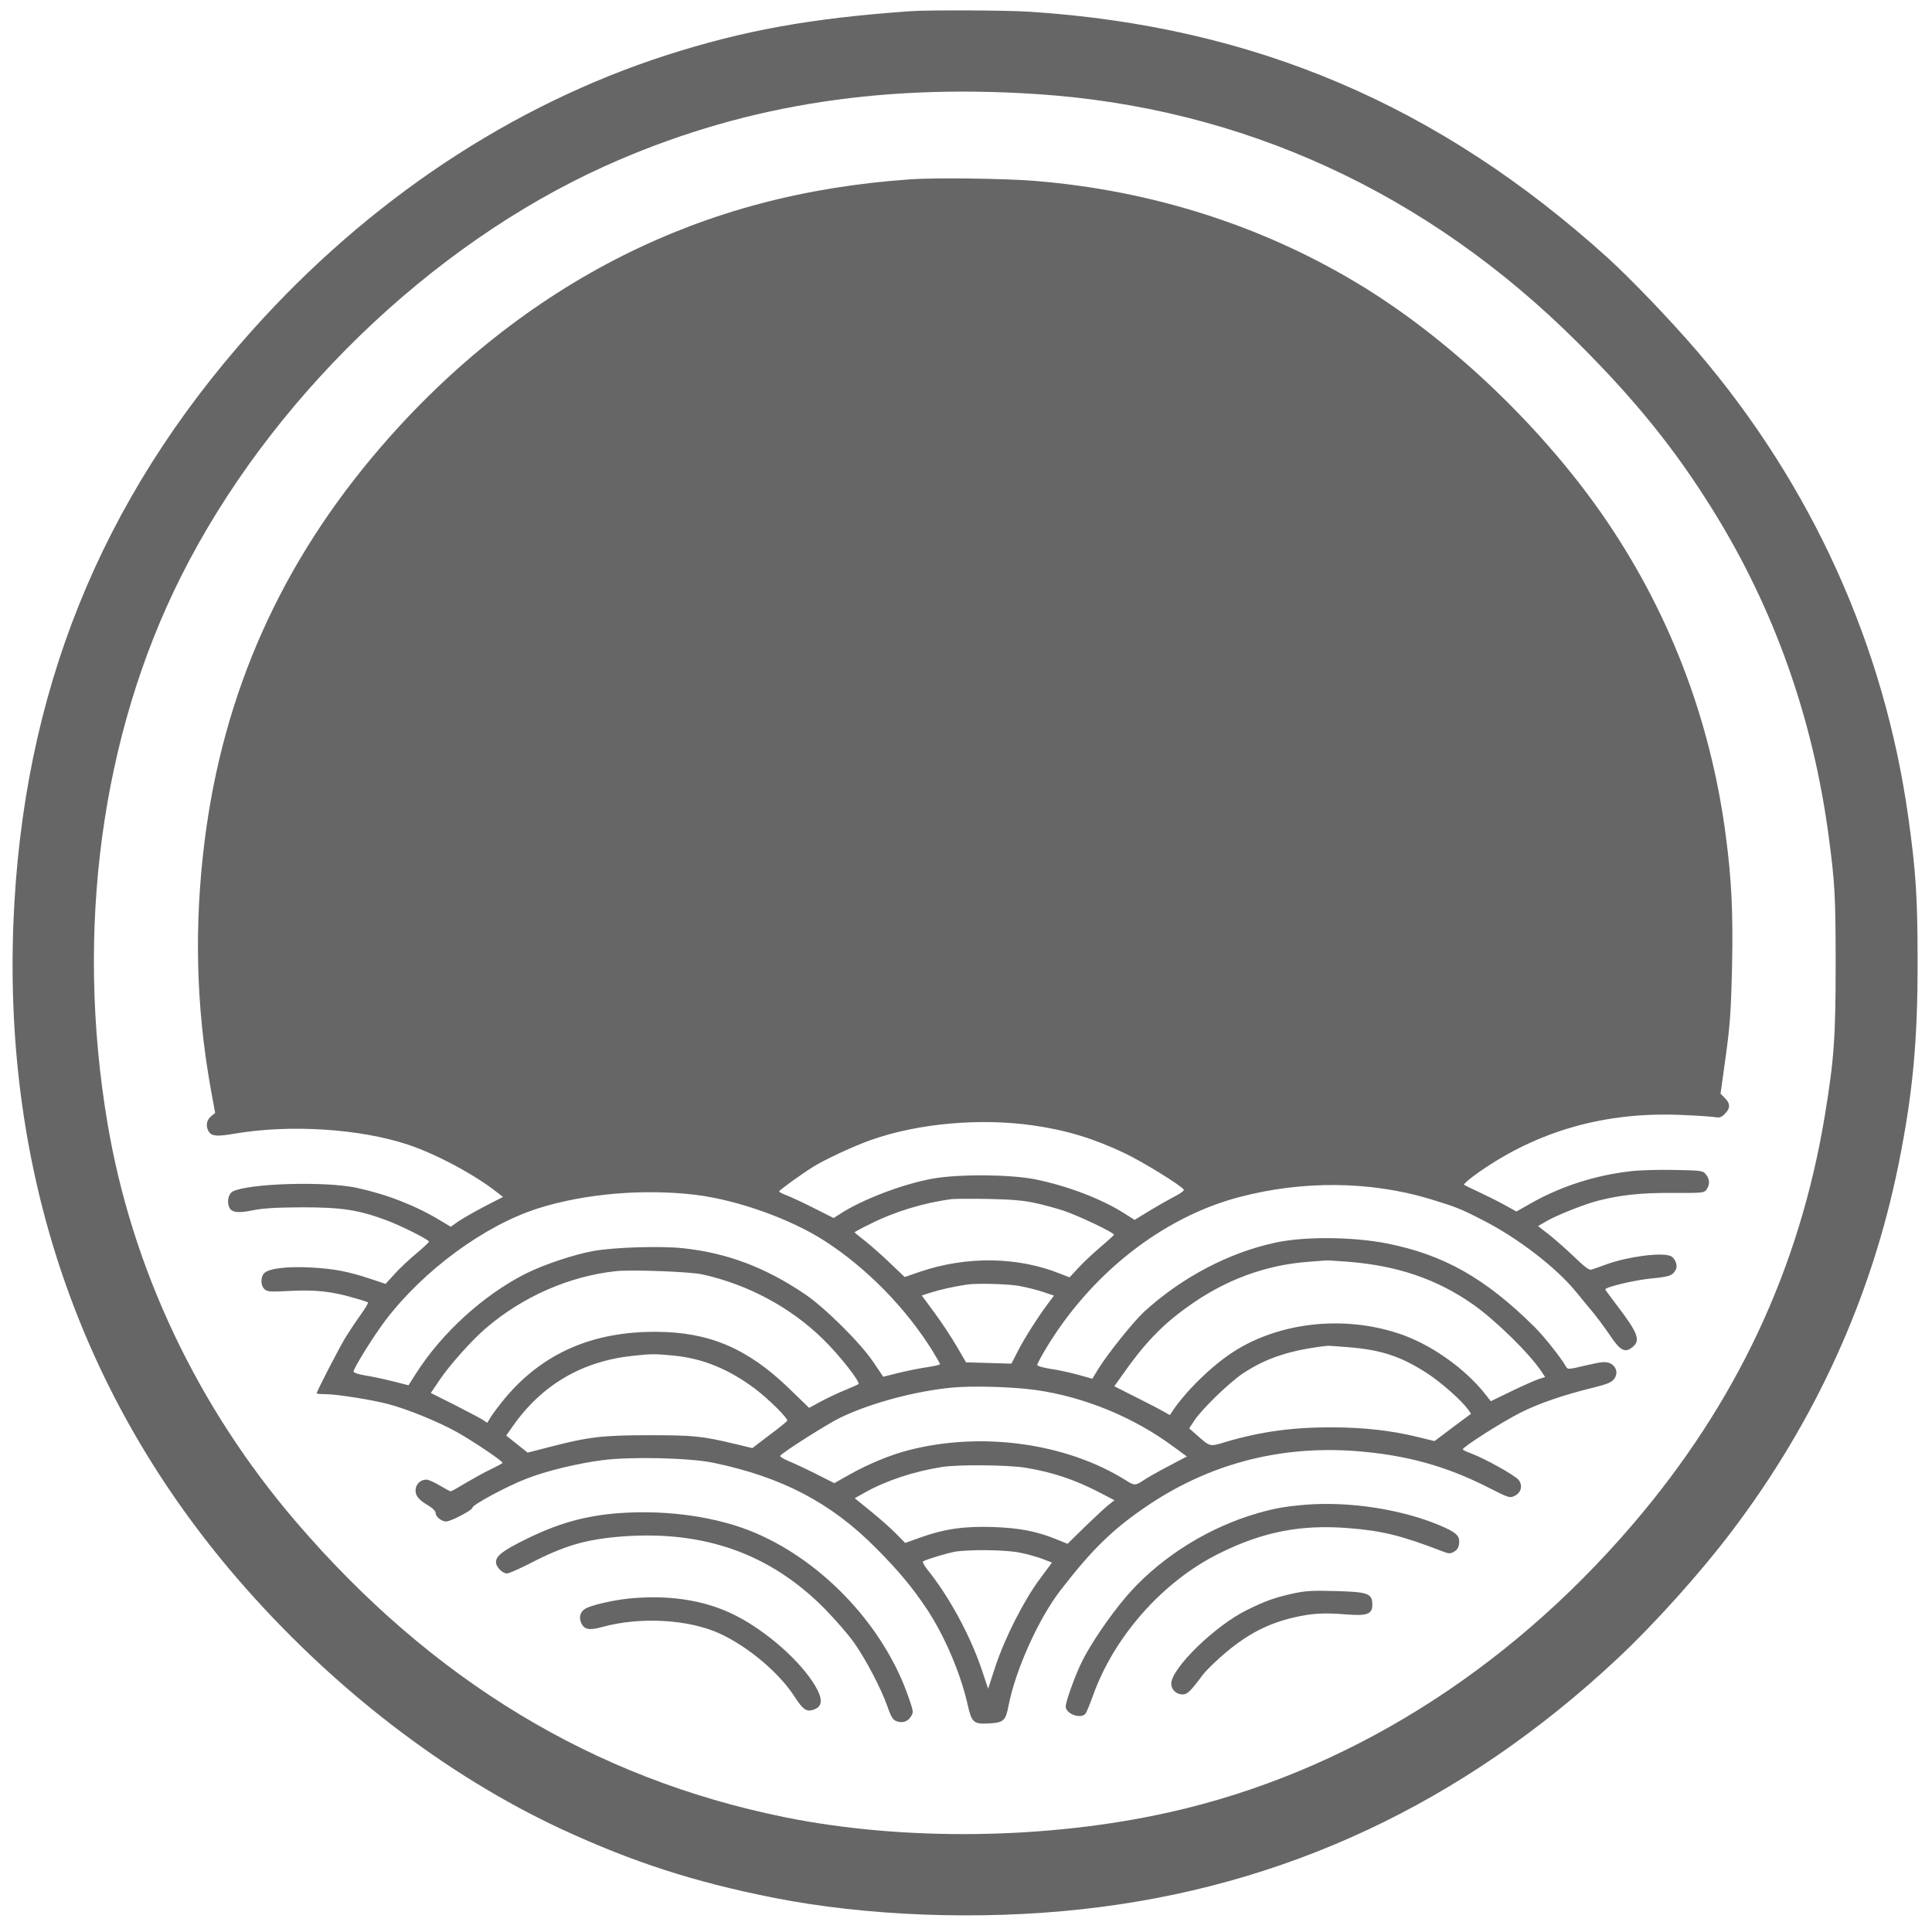<?xml version="1.0" standalone="no"?>
<!DOCTYPE svg PUBLIC "-//W3C//DTD SVG 20010904//EN"
 "http://www.w3.org/TR/2001/REC-SVG-20010904/DTD/svg10.dtd">
<svg version="1.0" xmlns="http://www.w3.org/2000/svg"
 width="1153pt" height="1147pt" viewBox="0 0 1153 1147"
 preserveAspectRatio="xMidYMid meet">
<g transform="translate(0,1147) scale(0.1,-0.1)"
fill="#666666" stroke="none">
<path d="M5430 11403 c-594 -42 -994 -115 -1455 -263 -922 -298 -1776 -865
-2473 -1645 -904 -1011 -1368 -2164 -1422 -3534 -58 -1486 397 -2821 1336
-3911 557 -646 1242 -1175 1944 -1500 419 -193 779 -310 1250 -404 557 -111
1235 -137 1845 -70 1205 131 2275 632 3198 1496 220 206 494 511 681 758 499
658 836 1398 996 2190 85 420 115 737 114 1215 0 374 -10 534 -55 855 -143
1025 -574 1980 -1258 2781 -156 182 -397 434 -537 561 -1009 912 -2111 1381
-3449 1468 -144 9 -603 11 -715 3z m750 -494 c1231 -79 2336 -586 3236 -1484
344 -343 580 -635 805 -997 367 -590 599 -1243 693 -1953 36 -270 41 -355 41
-755 0 -442 -9 -569 -65 -910 -151 -912 -528 -1715 -1145 -2436 -758 -886
-1719 -1484 -2765 -1719 -728 -163 -1586 -174 -2300 -29 -1137 231 -2102 815
-2915 1764 -588 686 -979 1513 -1124 2380 -193 1150 -37 2311 439 3259 525
1047 1487 1979 2531 2450 785 354 1610 492 2569 430z"/>
<path d="M5435 10400 c-632 -44 -1189 -191 -1715 -454 -535 -268 -1029 -658
-1449 -1146 -593 -688 -939 -1463 -1050 -2350 -63 -503 -51 -986 36 -1474 l27
-148 -21 -17 c-28 -22 -36 -53 -22 -85 17 -37 46 -41 162 -21 331 56 745 29
1032 -66 168 -56 396 -178 528 -282 l39 -30 -109 -56 c-59 -31 -129 -71 -156
-89 l-47 -33 -60 36 c-148 90 -320 157 -500 196 -187 41 -650 27 -742 -22 -21
-11 -33 -50 -24 -82 10 -42 47 -50 144 -30 65 13 139 17 297 18 232 0 333 -15
498 -76 89 -33 257 -117 257 -129 0 -4 -34 -36 -76 -71 -42 -35 -101 -90 -130
-123 l-53 -58 -93 31 c-134 44 -216 60 -358 67 -138 7 -242 -6 -271 -32 -25
-22 -25 -76 0 -98 16 -15 35 -16 153 -10 150 8 249 -3 378 -41 45 -12 84 -25
86 -28 3 -3 -17 -36 -44 -74 -27 -37 -68 -99 -91 -136 -38 -63 -171 -320 -171
-332 0 -3 24 -5 53 -5 65 0 279 -34 373 -59 115 -30 301 -106 412 -168 99 -56
273 -173 271 -183 0 -3 -30 -19 -67 -37 -37 -17 -105 -55 -151 -82 -46 -28
-87 -51 -91 -51 -4 0 -34 16 -66 35 -32 19 -67 35 -79 35 -36 0 -65 -28 -65
-64 0 -35 19 -57 83 -95 21 -13 37 -30 37 -41 0 -22 36 -50 62 -50 28 0 158
68 158 83 0 17 203 126 318 171 119 47 304 92 457 112 167 22 517 14 660 -15
410 -85 703 -238 971 -508 138 -138 221 -239 307 -368 106 -161 201 -385 242
-569 24 -106 35 -116 127 -111 88 5 100 16 117 107 42 213 177 514 308 685
185 240 308 362 507 498 372 255 792 368 1248 336 302 -22 544 -88 800 -218
119 -61 128 -64 155 -51 41 19 52 61 27 95 -21 28 -203 129 -286 160 -27 9
-48 20 -48 24 0 14 234 163 339 216 109 56 260 108 440 152 84 21 108 31 124
52 26 35 13 78 -29 95 -24 9 -47 7 -138 -14 -106 -25 -110 -26 -120 -8 -33 57
-134 184 -189 238 -295 292 -543 431 -883 498 -201 39 -485 42 -659 5 -279
-59 -563 -208 -789 -415 -63 -59 -215 -248 -272 -340 l-35 -58 -86 24 c-47 13
-121 29 -164 35 -44 7 -79 17 -79 23 0 6 22 48 49 93 267 448 696 787 1153
908 380 101 785 97 1141 -10 157 -48 183 -58 317 -127 208 -106 437 -282 556
-428 29 -36 74 -90 99 -120 25 -30 71 -92 101 -136 62 -93 90 -109 133 -76 54
40 39 84 -88 250 -39 51 -71 95 -71 97 0 14 177 56 272 65 112 11 130 17 149
53 14 25 -6 74 -35 83 -61 20 -253 -6 -378 -51 -40 -15 -81 -29 -91 -32 -13
-4 -41 17 -100 74 -45 44 -113 103 -150 133 l-68 53 48 28 c59 35 227 102 308
123 137 35 259 48 447 47 182 -1 188 0 203 21 20 30 19 61 -4 89 -19 23 -25
24 -187 27 -92 2 -211 -1 -265 -8 -204 -23 -408 -88 -582 -185 l-97 -55 -78
43 c-42 23 -111 57 -152 76 -41 19 -78 37 -83 41 -4 3 34 36 85 72 355 250
760 365 1218 344 80 -3 164 -9 187 -12 36 -6 45 -3 67 19 33 33 33 61 0 94
l-26 26 21 151 c37 260 41 323 48 622 6 311 -3 505 -38 769 -92 702 -345 1355
-747 1929 -376 535 -922 1049 -1457 1369 -574 344 -1225 550 -1915 607 -179
15 -593 20 -745 10z m729 -5646 c199 -28 362 -78 546 -165 111 -53 340 -194
355 -219 3 -5 -18 -21 -47 -36 -29 -15 -97 -53 -150 -85 l-97 -59 -58 37
c-138 88 -342 166 -535 205 -150 30 -459 32 -613 4 -178 -32 -424 -126 -554
-212 l-36 -23 -115 58 c-63 32 -136 66 -162 76 -27 10 -48 21 -48 25 0 7 124
97 205 148 71 44 243 124 346 160 279 98 647 131 963 86z m-2009 -415 c249
-31 564 -144 766 -274 251 -162 484 -400 643 -655 25 -41 46 -77 46 -81 0 -4
-35 -12 -77 -18 -43 -6 -119 -22 -170 -34 l-92 -23 -58 86 c-76 114 -291 327
-408 406 -238 161 -466 247 -730 275 -133 14 -402 6 -530 -16 -115 -20 -298
-81 -406 -135 -252 -127 -501 -353 -656 -596 l-45 -71 -91 23 c-51 13 -125 29
-164 35 -44 7 -73 17 -73 24 0 20 121 214 190 305 229 301 592 567 912 669
279 88 632 118 943 80z m2022 -48 c51 -11 127 -32 170 -46 88 -29 306 -133
301 -144 -2 -4 -39 -38 -83 -75 -44 -38 -103 -93 -131 -124 l-51 -55 -54 21
c-254 103 -561 107 -840 12 l-90 -31 -87 83 c-48 46 -115 105 -149 132 -35 27
-63 50 -63 52 0 2 44 26 98 52 143 72 319 125 482 146 19 2 118 3 220 1 138
-3 208 -9 277 -24z m1870 -351 c291 -23 527 -103 742 -253 137 -96 347 -302
415 -409 l17 -26 -38 -12 c-21 -7 -94 -39 -162 -72 l-124 -60 -26 33 c-124
161 -336 311 -530 373 -329 107 -705 64 -977 -109 -128 -82 -284 -233 -366
-355 l-16 -25 -34 19 c-18 11 -93 50 -165 86 l-133 67 42 59 c136 195 242 306
398 417 221 159 462 248 720 267 52 4 100 8 105 8 6 1 65 -3 132 -8z m-3857
-75 c273 -60 529 -197 723 -388 99 -97 223 -255 210 -267 -4 -3 -39 -19 -78
-35 -38 -15 -103 -46 -143 -67 l-73 -40 -123 119 c-245 236 -473 333 -786 335
-384 3 -682 -128 -907 -397 -32 -39 -69 -88 -82 -108 l-23 -38 -27 18 c-14 9
-90 49 -168 89 l-142 71 54 80 c63 92 192 236 274 306 218 188 498 311 776
341 94 10 441 -3 515 -19z m1892 -69 c43 -8 107 -24 143 -36 l65 -22 -31 -41
c-61 -81 -146 -214 -184 -289 l-39 -76 -136 4 -135 4 -57 98 c-31 53 -90 143
-132 199 l-75 102 63 20 c56 17 128 33 206 45 61 9 242 4 312 -8z m1968 -366
c196 -16 314 -56 468 -156 84 -55 204 -161 243 -215 l18 -26 -109 -81 -109
-82 -103 25 c-156 38 -315 56 -503 57 -242 1 -434 -26 -643 -88 -94 -28 -88
-30 -171 43 l-44 39 33 50 c47 69 207 224 288 278 140 93 285 140 507 165 6 0
62 -4 125 -9z m-4029 -50 c174 -17 328 -80 488 -200 81 -62 195 -175 189 -189
-2 -4 -49 -43 -106 -85 l-102 -78 -108 26 c-193 46 -245 51 -507 51 -279 0
-363 -10 -594 -70 l-132 -34 -64 51 -64 51 40 57 c173 246 413 387 717 419
108 12 134 12 243 1z m2159 -205 c291 -41 587 -163 824 -339 l79 -58 -112 -59
c-61 -32 -128 -70 -148 -84 -46 -31 -54 -31 -101 -1 -356 224 -862 295 -1302
181 -105 -27 -238 -82 -343 -141 l-98 -55 -107 54 c-59 30 -133 64 -164 77
-31 13 -55 27 -52 32 13 20 282 191 361 229 180 86 444 157 663 178 120 12
363 5 500 -14z m-60 -464 c162 -27 287 -69 433 -143 l98 -51 -38 -30 c-21 -17
-84 -76 -140 -130 l-102 -100 -67 27 c-119 48 -218 67 -374 73 -174 6 -293
-11 -433 -61 l-95 -34 -54 55 c-29 30 -97 90 -150 133 l-97 79 64 36 c124 69
286 123 454 150 93 16 399 13 501 -4z m-33 -507 c42 -8 102 -25 134 -37 l57
-22 -74 -100 c-94 -127 -207 -349 -264 -521 l-43 -132 -39 117 c-70 205 -193
431 -321 591 -20 25 -33 48 -29 51 11 10 132 47 187 58 84 15 308 13 392 -5z"/>
<path d="M7790 2490 c-135 -11 -209 -26 -335 -66 -284 -92 -554 -270 -738
-487 -95 -112 -205 -273 -258 -379 -40 -79 -99 -242 -99 -272 0 -44 90 -77
118 -43 6 7 25 53 43 103 125 355 417 686 754 853 261 130 490 175 778 151
194 -15 314 -45 550 -136 43 -17 50 -18 75 -4 20 12 28 25 30 52 4 44 -18 64
-121 107 -228 95 -537 142 -797 121z"/>
<path d="M3695 2440 c-204 -15 -370 -62 -569 -162 -128 -64 -166 -94 -166
-131 0 -28 38 -67 66 -67 11 0 72 27 135 59 208 108 336 145 555 162 488 36
881 -104 1204 -430 63 -64 143 -156 177 -204 72 -103 159 -269 199 -380 21
-62 33 -81 53 -88 35 -14 68 -4 87 27 16 24 16 29 -11 107 -142 421 -502 810
-913 987 -225 97 -524 141 -817 120z"/>
<path d="M7720 1961 c-116 -26 -169 -45 -278 -99 -190 -93 -452 -348 -452
-440 0 -35 30 -64 67 -64 28 0 45 15 119 114 22 30 87 93 144 140 127 106 246
168 392 203 114 27 184 32 330 20 117 -9 148 3 148 58 0 68 -25 77 -223 82
-134 4 -177 1 -247 -14z"/>
<path d="M3750 1930 c-85 -9 -193 -33 -245 -54 -39 -17 -54 -53 -36 -92 17
-39 49 -45 123 -24 228 63 518 47 706 -40 170 -79 354 -235 445 -377 47 -73
70 -90 109 -77 62 19 62 69 -2 167 -101 153 -309 327 -491 411 -174 80 -378
109 -609 86z"/>
</g>
</svg>

